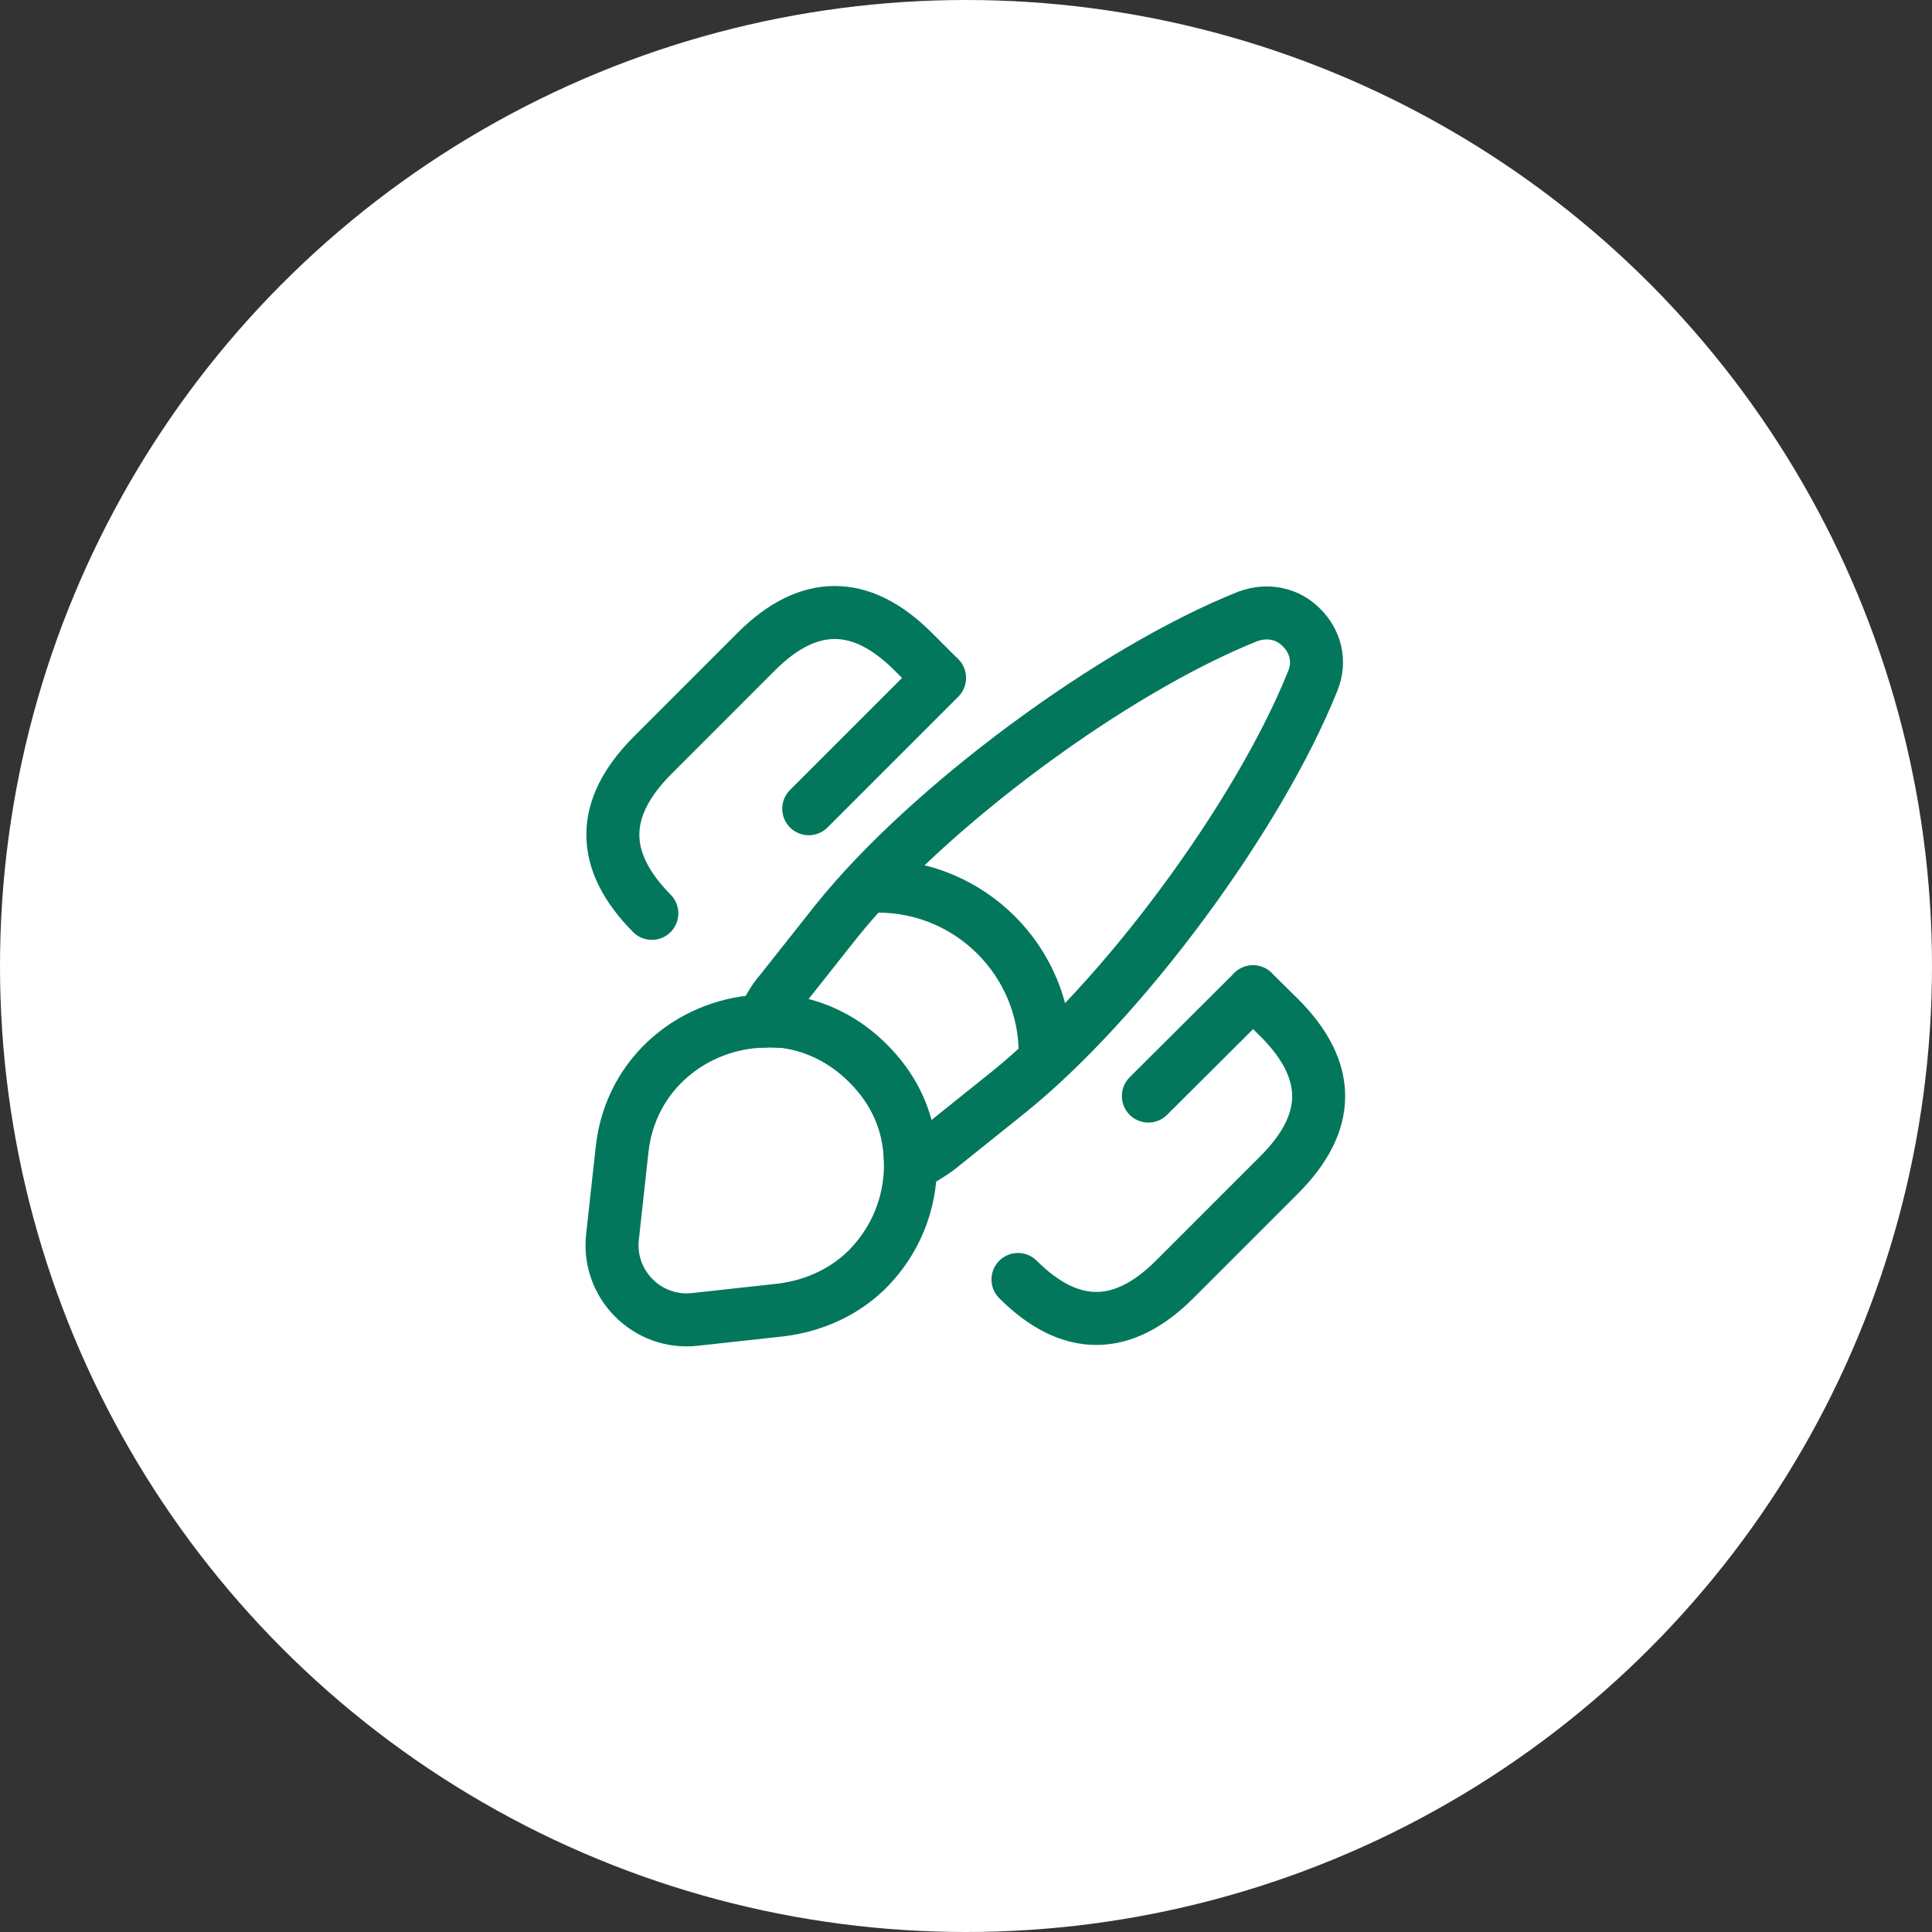 <svg width="82" height="82" viewBox="0 0 82 82" fill="none" xmlns="http://www.w3.org/2000/svg">
<rect x="0" y="0" width="82" height="82" fill="#333333" stroke="none"/>
<circle cx="41" cy="41" r="41" fill="white"/>
<g clip-path="url(#clip0_3179_4958)">
<path d="M55.714 28.91C53.404 34.67 47.614 42.5 42.769 46.385L39.814 48.755C39.439 49.025 39.064 49.265 38.644 49.43C38.644 49.16 38.629 48.86 38.584 48.575C38.419 47.315 37.849 46.145 36.844 45.14C35.824 44.12 34.579 43.52 33.304 43.355C33.004 43.34 32.704 43.31 32.404 43.34C32.569 42.875 32.824 42.44 33.139 42.08L35.479 39.125C39.349 34.28 47.209 28.46 52.954 26.165C53.839 25.835 54.694 26.075 55.234 26.63C55.804 27.185 56.074 28.04 55.714 28.91Z" stroke="#02775C" stroke-width="2.25" stroke-linecap="round" stroke-linejoin="round"/>
<path d="M38.644 49.43C38.644 51.08 38.014 52.655 36.829 53.855C35.914 54.77 34.669 55.4 33.184 55.595L29.494 56C27.484 56.225 25.759 54.515 25.999 52.475L26.404 48.785C26.764 45.5 29.509 43.4 32.419 43.34C32.719 43.325 33.034 43.34 33.319 43.355C34.594 43.52 35.839 44.105 36.859 45.14C37.864 46.145 38.434 47.315 38.599 48.575C38.614 48.86 38.644 49.145 38.644 49.43Z" stroke="#02775C" stroke-width="2.25" stroke-linecap="round" stroke-linejoin="round"/>
<path d="M44.361 44.705C44.361 40.79 41.181 37.61 37.266 37.61" stroke="#02775C" stroke-width="2.25" stroke-linecap="round" stroke-linejoin="round"/>
<path d="M53.182 42.095L54.292 43.19C56.527 45.425 56.527 47.63 54.292 49.865L49.852 54.305C47.647 56.51 45.412 56.51 43.207 54.305" stroke="#02775C" stroke-width="2.25" stroke-linecap="round"/>
<path d="M27.666 38.765C25.46 36.53 25.46 34.325 27.666 32.09L32.105 27.65C34.31 25.445 36.545 25.445 38.751 27.65L39.861 28.76" stroke="#02775C" stroke-width="2.25" stroke-linecap="round"/>
<path d="M39.876 28.775L34.326 34.325" stroke="#02775C" stroke-width="2.25" stroke-linecap="round"/>
<path d="M53.18 42.095L48.74 46.52" stroke="#02775C" stroke-width="2.25" stroke-linecap="round"/>
</g>
<defs>
<clipPath id="clip0_3179_4958">
<rect width="36" height="36" fill="white" transform="translate(23 23)"/>
</clipPath>
</defs>
</svg>
